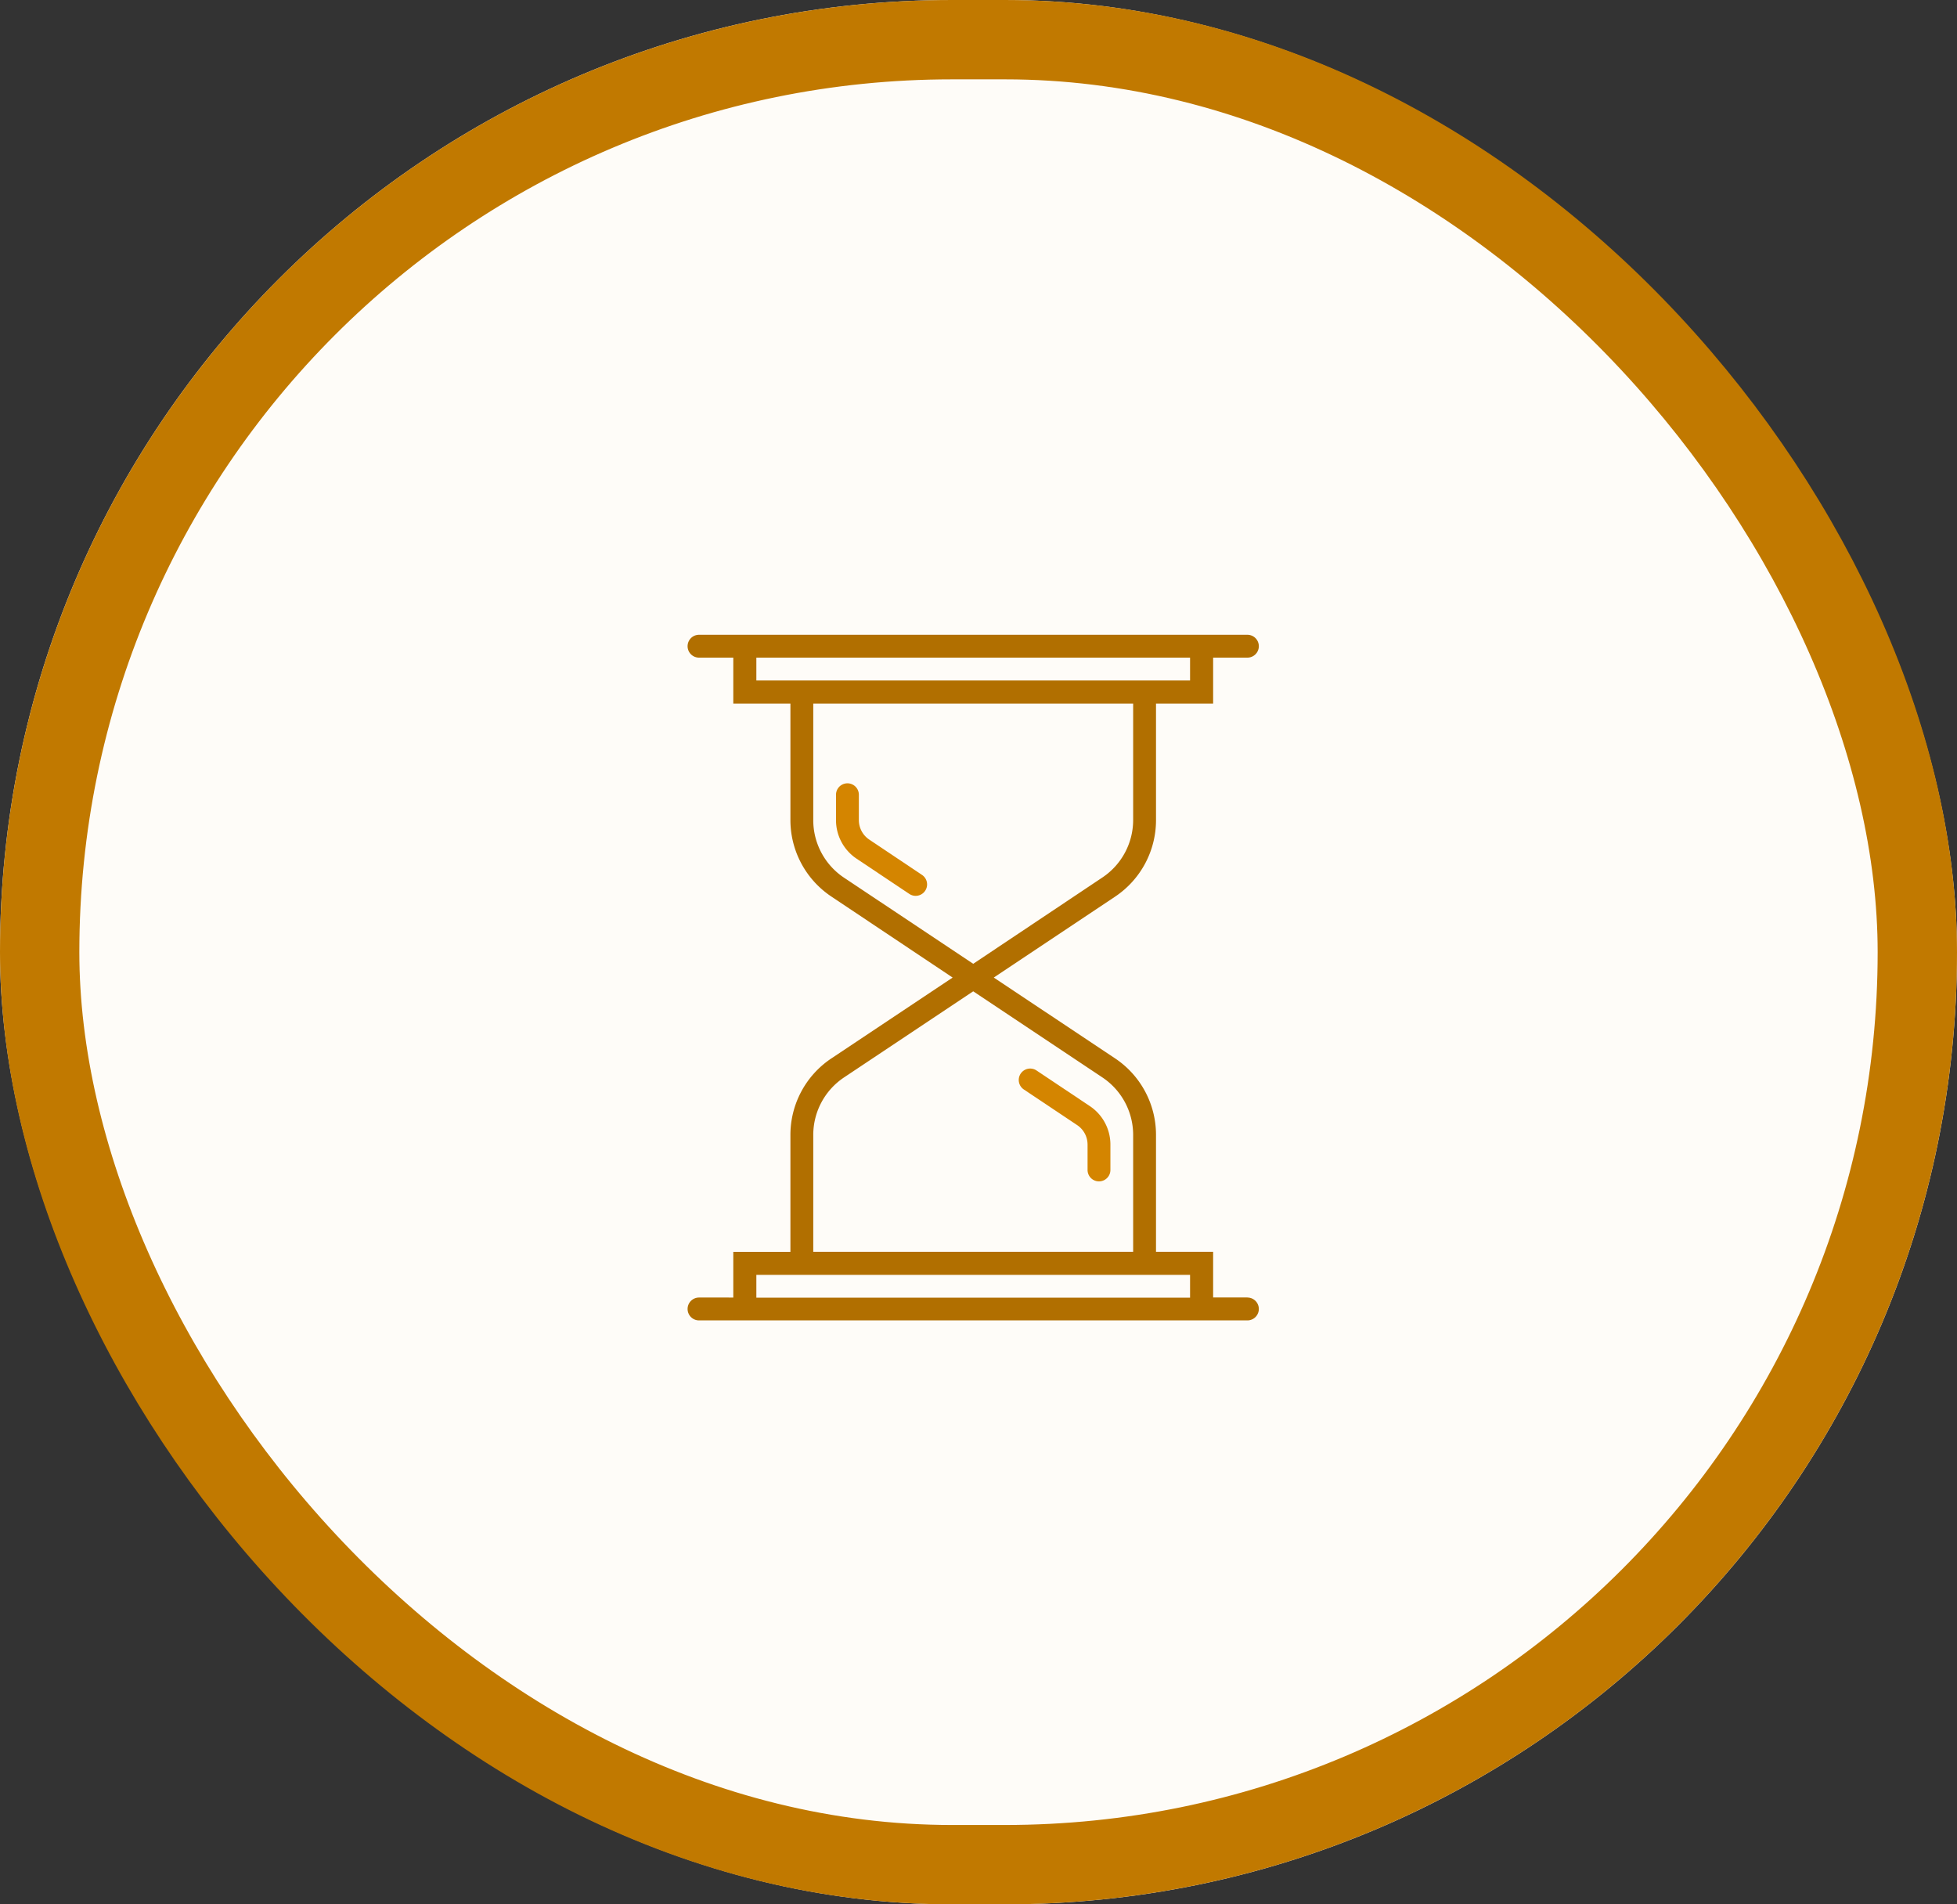 <svg xmlns="http://www.w3.org/2000/svg" width="37" height="36" viewBox="0 0 37 36">
  <rect x="0" y="0" width="37" height="36" fill="#333333" stroke="none"/>
  <g id="Group_4349" data-name="Group 4349" transform="translate(-680 -583)">
    <g id="Rectangle_1604" data-name="Rectangle 1604" transform="translate(680 583)" fill="#fefcf8" stroke="#c17900" stroke-width="1.5">
      <rect width="37" height="36" rx="18" stroke="none"/>
      <rect x="0.75" y="0.75" width="35.5" height="34.5" rx="17.25" fill="none"/>
    </g>
    <g id="time" transform="translate(688 595)">
      <path id="Path_2250" data-name="Path 2250" d="M15.584,12.528h-.648v-.864h-1.08V9.456a1.738,1.738,0,0,0-.775-1.449L10.789,6.48l2.291-1.528A1.738,1.738,0,0,0,13.856,3.5V1.3h1.08V.432h.648a.216.216,0,0,0,0-.432H5.216a.216.216,0,1,0,0,.432h.648V1.3h1.08V3.5a1.738,1.738,0,0,0,.775,1.449L10.011,6.48,7.719,8.008a1.738,1.738,0,0,0-.775,1.449v2.208H5.864v.864H5.216a.216.216,0,1,0,0,.432H15.584a.216.216,0,0,0,0-.432ZM6.3.864V.432H14.5V.864H6.3ZM7.959,4.593A1.307,1.307,0,0,1,7.376,3.5V1.3h6.048V3.5a1.307,1.307,0,0,1-.583,1.089L10.4,6.22ZM7.376,9.456a1.307,1.307,0,0,1,.583-1.089L10.4,6.74l2.441,1.627a1.307,1.307,0,0,1,.583,1.089v2.208H7.376ZM6.3,12.1H14.5v.432H6.3Z" fill="#b16f00"/>
      <path id="Path_2251" data-name="Path 2251" d="M18.63,14.066a.444.444,0,0,1-.2-.37v-.48a.216.216,0,1,0-.432,0v.48a.875.875,0,0,0,.391.73l1,.668a.216.216,0,0,0,.24-.359Z" transform="translate(-10.192 -10.192)" fill="#d48500"/>
      <path id="Path_2252" data-name="Path 2252" d="M35.337,38.7l-1-.668a.216.216,0,1,0-.24.359l1,.668a.444.444,0,0,1,.2.37v.48a.216.216,0,0,0,.432,0v-.48A.875.875,0,0,0,35.337,38.7Z" transform="translate(-22.735 -29.792)" fill="#d48500"/>
    </g>
  </g>
</svg>
